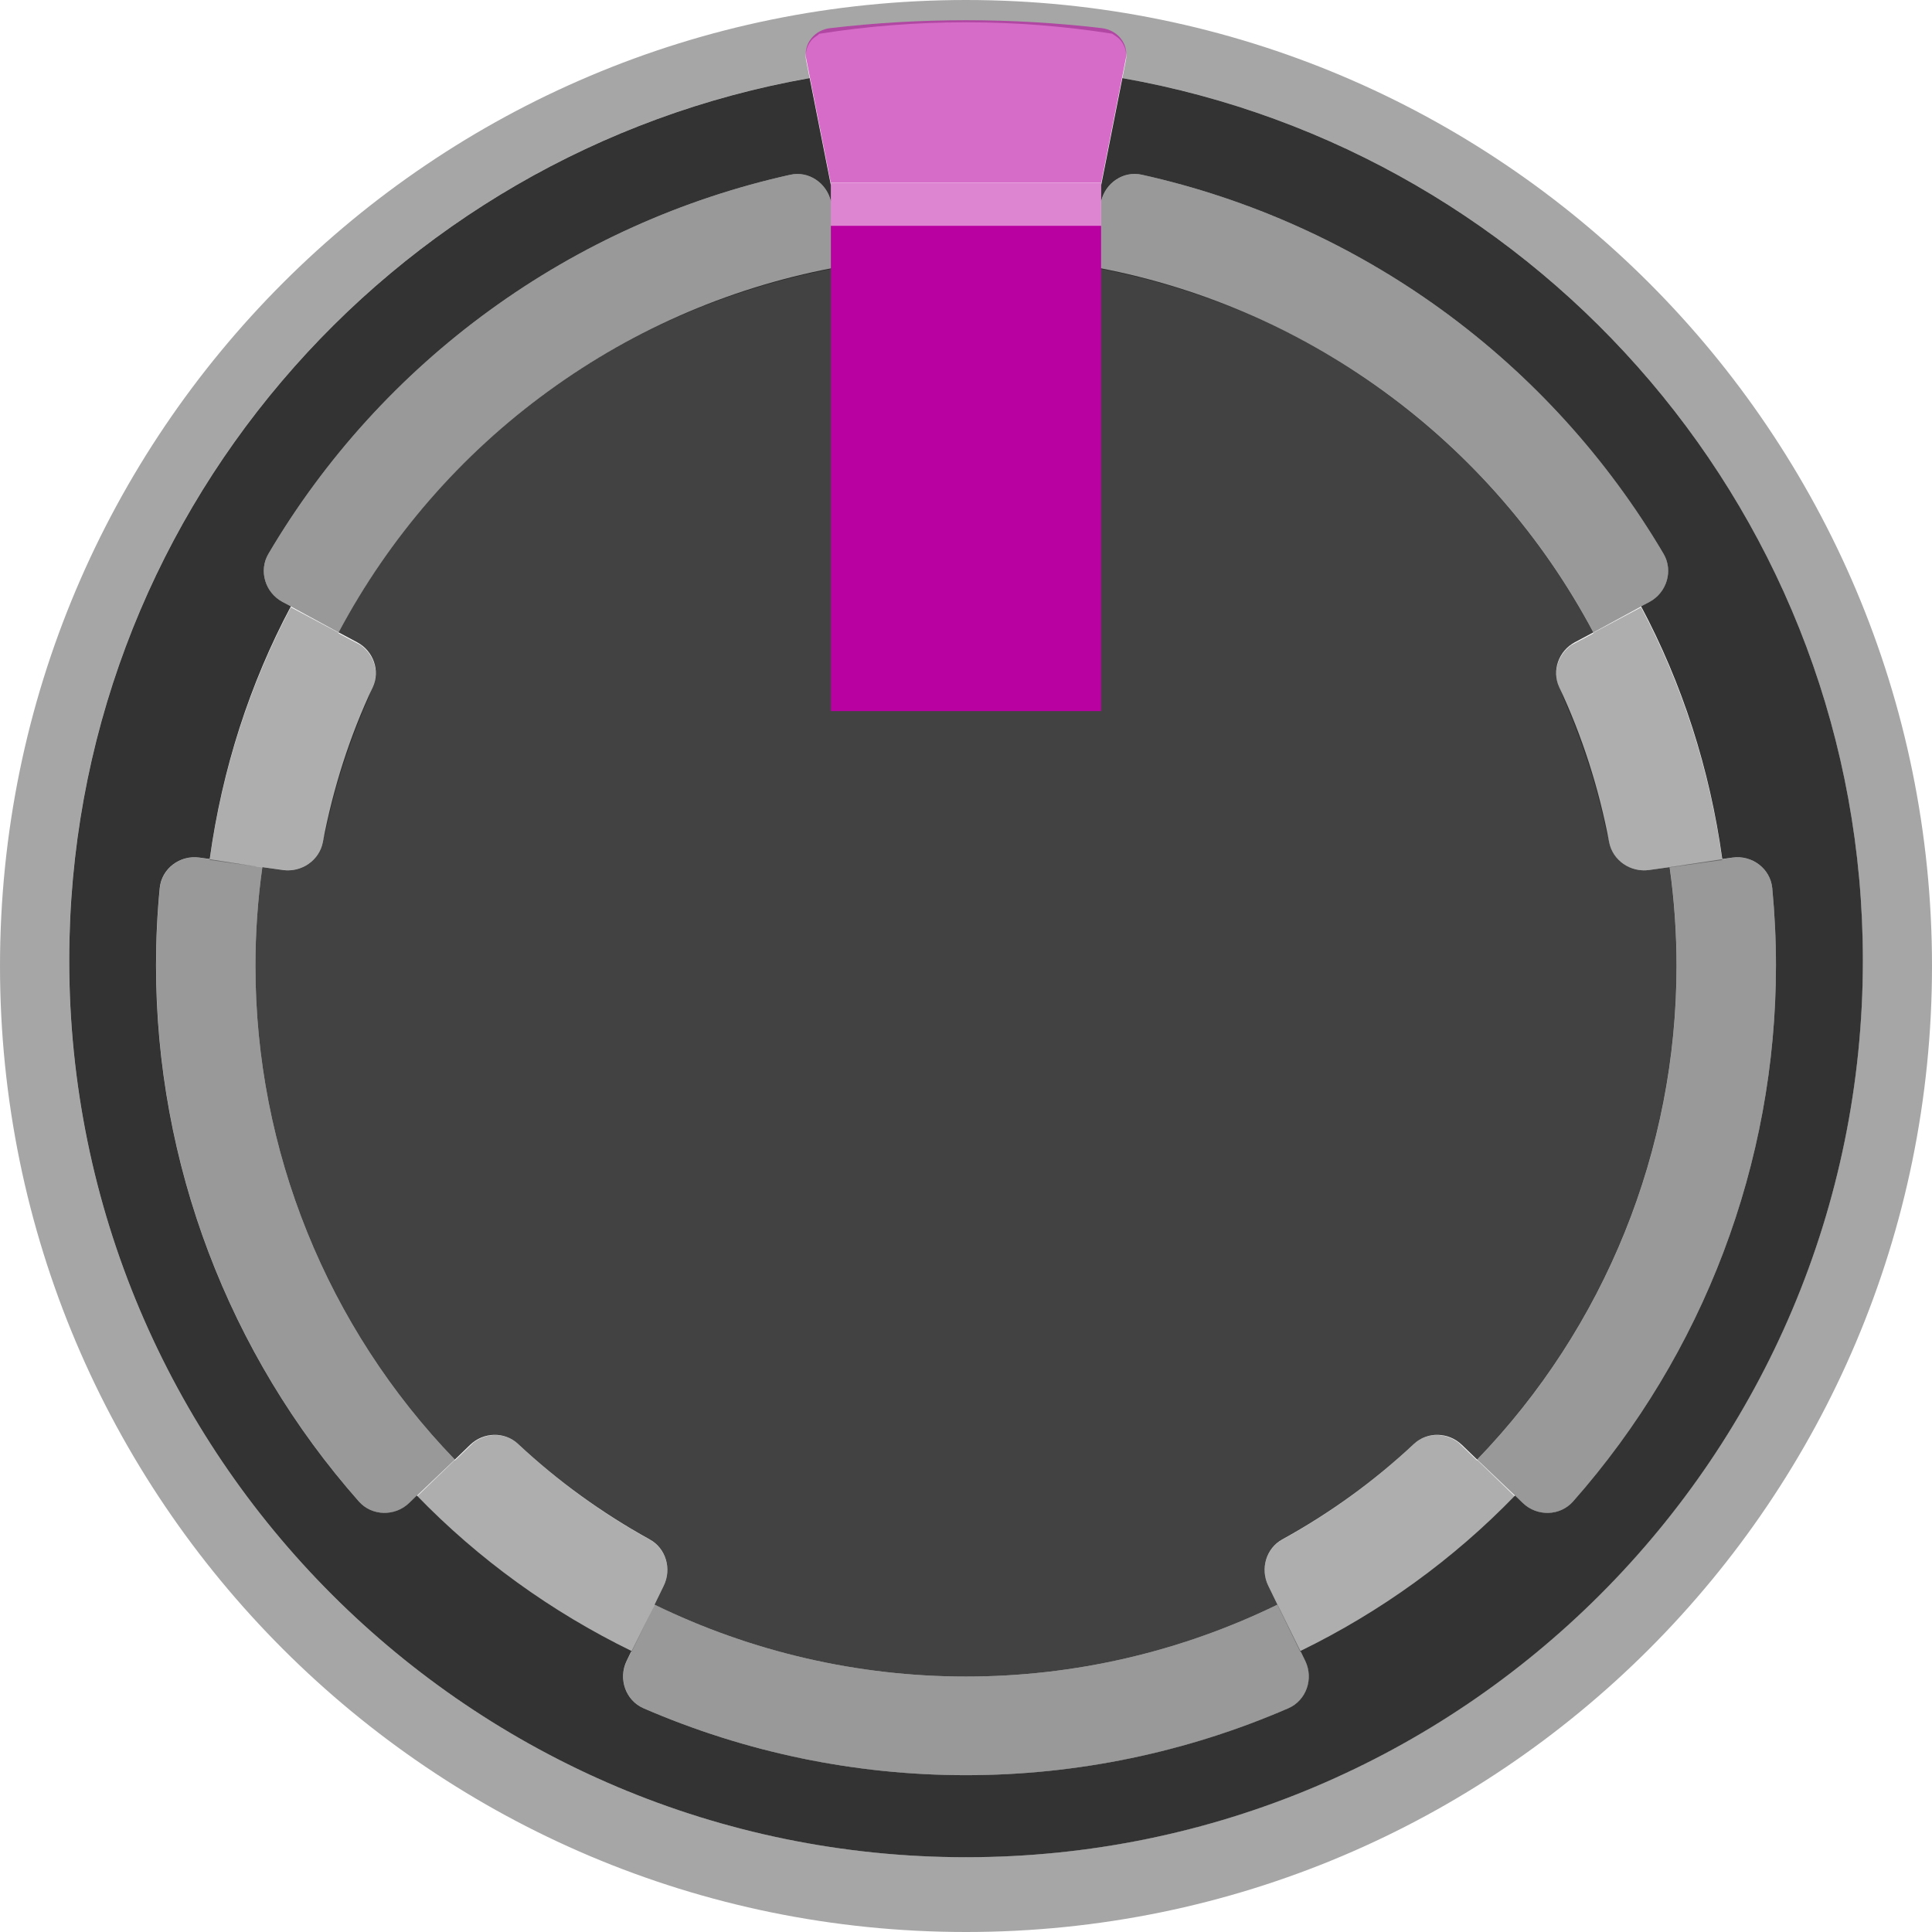 <svg enable-background="new 0 0 39.684 39.684" height="39.684" viewBox="0 0 39.684 39.684" width="39.684" xmlns="http://www.w3.org/2000/svg"><path d="m34.437 19.842c0-.679-.047-1.358-.142-2.031l-.42.059c-.383.054-.751-.195-.823-.575-.212-1.114-.556-2.181-1.024-3.179-.16-.341-.011-.747.321-.924l.38-.202c-1.041-1.958-2.514-3.653-4.308-4.956s-3.861-2.181-6.044-2.566l-.076.431c-.066.375-.414.637-.792.588-.546-.072-1.101-.113-1.667-.113-.566 0-1.121.041-1.667.113-.378.05-.725-.213-.792-.588l-.076-.431c-2.183.385-4.251 1.262-6.044 2.566-1.794 1.303-3.267 2.998-4.308 4.956l.38.202c.332.177.481.583.321.924-.468.998-.812 2.065-1.024 3.179-.072.38-.441.629-.823.575l-.42-.059c-.095.673-.142 1.352-.142 2.031-0 3.781 1.469 7.419 4.096 10.139l.314-.303c.272-.263.707-.278.983-.02.814.762 1.723 1.42 2.706 1.963.334.184.455.606.288.949l-.19.39c1.993.972 4.181 1.477 6.398 1.477 2.217 0 4.405-.505 6.398-1.477l-.19-.39c-.167-.343-.046-.765.288-.949.984-.542 1.893-1.201 2.706-1.963.276-.258.711-.243.983.02l.314.303c2.627-2.72 4.096-6.357 4.096-10.139z" fill="#424242"/><g opacity=".32"><path d="m32.027 14.116c.043.091.07.189.111.281.134.303.253.613.364.927.073.207.143.415.207.627.109.363.203.732.282 1.107.017.08.045.156.06.237.072.38.441.629.823.575l.42-.059c0.0.002 0.0.004.001.006l1.08-.152c-.256-1.852-.823-3.603-1.667-5.19l-.986.525c.002.004.004.007.006.01l-.453.241c-.274.196-.393.554-.248.865z"/><path d="m5.809 17.869c.383.054.751-.195.823-.575.015-.081.044-.157.06-.237.079-.374.173-.742.281-1.104.064-.214.134-.423.208-.632.111-.313.23-.623.364-.925.04-.092.068-.19.11-.281.146-.311.026-.669-.248-.865l-.453-.241c.002-.004.004-.007.006-.01l-.986-.525c-.844 1.587-1.411 3.338-1.667 5.19l1.08.152c0-.002 0-.004.001-.006z"/><path d="m13.634 32.569c.163-.335.048-.742-.268-.933-.995-.547-1.912-1.213-2.734-1.984-.257-.234-.641-.227-.911-.017l-.378.365c-.002-.002-.004-.005-.006-.007l-.773.746c1.265 1.307 2.756 2.387 4.409 3.193l.474-.972c-.001-0-.002-.001-.003-.001z"/><path d="m29.052 29.652c-.821.771-1.738 1.437-2.734 1.984-.317.19-.432.598-.269.933l.19.39c-.001 0-.002.001-.003.001l.474.972c1.652-.807 3.144-1.886 4.409-3.193-.219-.211-.472-.456-.773-.746-.002.002-.004.005-.006.007l-.378-.365c-.27-.21-.654-.217-.911.017z"/></g><path d="m23.054 1.603-.436 2.201v.329c.089-.375.455-.629.836-.544 2.222.494 4.321 1.44 6.166 2.78 1.845 1.341 3.393 3.045 4.55 5.006.205.348.066.799-.29.989l-.171.091c.844 1.587 1.411 3.338 1.667 5.19l.212-.03c.4-.056.776.227.815.628.05.527.076 1.055.076 1.585-0 4.063-1.489 7.98-4.168 11.013-.268.303-.741.312-1.032.031-.046-.045-.107-.103-.159-.153-1.265 1.307-2.756 2.387-4.409 3.193l.099.203c.177.364.024.813-.348.974-2.087.905-4.341 1.374-6.621 1.374-2.28-0-4.534-.469-6.621-1.374-.372-.161-.525-.61-.348-.974l.099-.203c-1.652-.807-3.144-1.886-4.409-3.193l-.157.152c-.291.281-.765.273-1.033-.03-2.679-3.033-4.167-6.95-4.167-11.013 0-.529.025-1.058.076-1.585.038-.402.415-.684.815-.628l.212.03c.256-1.852.823-3.603 1.667-5.19l-.171-.091c-.357-.19-.496-.641-.29-.989 1.156-1.96 2.704-3.665 4.55-5.005 1.845-1.341 3.945-2.286 6.167-2.78.381-.085.747.169.836.544v-.329l-.436-2.201c-8.64 1.522-15.209 9.047-15.209 18.123-0 10.174 8.247 18.421 18.421 18.421s18.421-8.247 18.421-18.421c0-9.076-6.57-16.601-15.209-18.123z" fill="#333"/><path d="m19.842 0c-10.958-0-19.842 8.883-19.842 19.842-0 10.958 8.883 19.842 19.842 19.842s19.842-8.883 19.842-19.842c0-10.958-8.883-19.842-19.842-19.842zm-0 38.147c-10.174-0-18.421-8.247-18.421-18.421 0-9.076 6.57-16.601 15.209-18.123l-.071-.36c-.029-.145.011-.297.109-.416.036-.043.082-.074.129-.105l.03-.028c.982-.155 1.989-.236 3.016-.236 1.021 0 2.023.08 3.0.234l.045.03c.046.031.093.062.128.105.098.119.138.271.109.416l-.071.36c8.64 1.522 15.209 9.047 15.209 18.123-0 10.174-8.248 18.421-18.421 18.421z" opacity=".35"/><path d="m17.066-14.607h5.552v9.97h-5.552z" fill="#b900a0" stroke-width="1" transform="scale(1 -1)"/><path d="m23.125 1.2c.029-.145-.011-.297-.109-.416-.094-.114-.231-.187-.385-.206-.92-.108-1.858-.163-2.789-.163-.931-0-1.87.055-2.789.163-.154.018-.291.091-.385.206-.098.119-.138.271-.109.416l.507 2.561v-.005l5.552 0v.005z" fill="#b900a0" opacity=".58"/><path d="m5.804 12.364c-.357-.19-.496-.641-.29-.989 1.156-1.96 2.704-3.665 4.55-5.005 1.845-1.341 3.945-2.286 6.167-2.78.381-.085.747.169.836.544l-0 1.392c-2.093.406-4.076 1.254-5.803 2.509-1.794 1.303-3.267 2.998-4.308 4.956zm-.416 5.453c-.094.671-.141 1.347-.141 2.025-0 3.781 1.469 7.419 4.096 10.139l-.936.891c-.291.281-.765.273-1.033-.03-2.679-3.033-4.167-6.95-4.167-11.013 0-.529.025-1.058.076-1.585.038-.402.415-.684.815-.628zm20.852 15.143c-1.993.972-4.181 1.477-6.398 1.477-2.216-0-4.403-.505-6.395-1.476l-.573 1.155c-.177.364-.024.813.348.974 2.087.905 4.341 1.374 6.621 1.374 2.28 0 4.534-.469 6.621-1.374.371-.161.525-.61.348-.974l-.57-1.156c-.001 0-.002.001-.003.001m6.491-19.971c-1.041-1.958-2.514-3.653-4.308-4.956-1.727-1.254-3.71-2.103-5.803-2.509l0-1.392c.089-.375.455-.629.836-.544 2.222.494 4.321 1.44 6.166 2.78 1.845 1.341 3.393 3.045 4.55 5.006.205.348.066.799-.29.989zm-2.388 16.991c2.627-2.72 4.096-6.357 4.096-10.139 0-.679-.047-1.358-.142-2.031l1.292-.195c.4-.056.776.227.815.628.05.527.076 1.055.076 1.585-0 4.063-1.489 7.98-4.168 11.013-.268.303-.741.312-1.032.031z" opacity=".4"/><path d="m17.066 3.761h5.552v.876h-5.552z" fill="#b900a0" opacity=".48"/></svg>